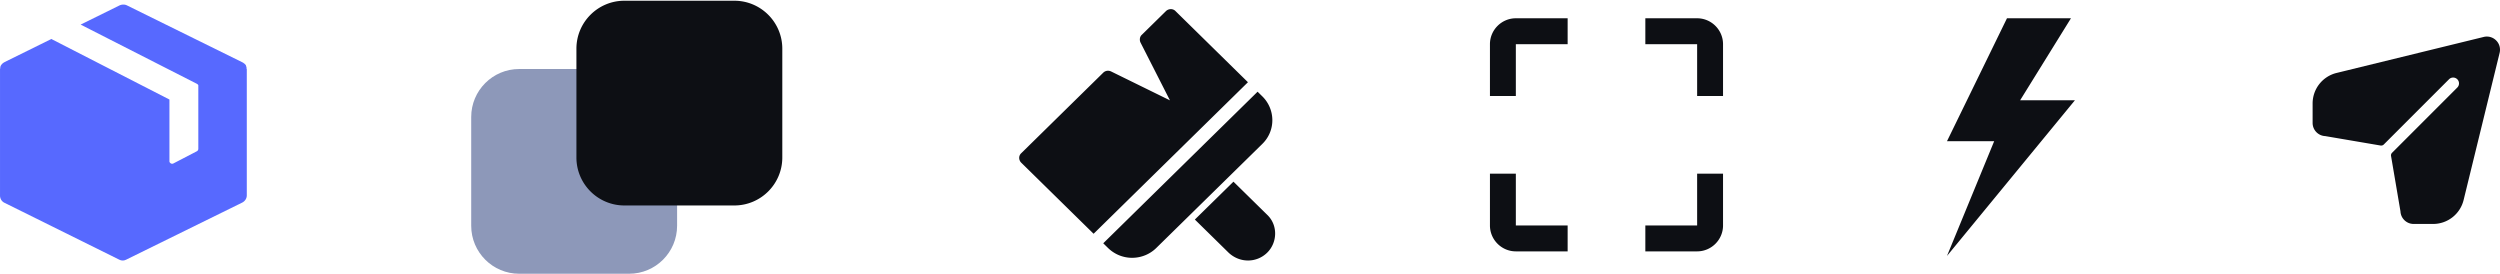 <svg xmlns="http://www.w3.org/2000/svg" width="547" height="60"><path fill="#8d98b9" d="M103.1 25.6c0-5.799 4.701-10.5 10.5-10.5h24.048c5.799 0 10.5 4.701 10.5 10.5v23.796c0 5.799-4.701 10.5-10.5 10.5H113.6c-5.799 0-10.5-4.701-10.5-10.5z"/><path fill="#0d0f14" d="M126.12 10.66c0-5.799 4.701-10.5 10.5-10.5h24.048c5.799 0 10.5 4.701 10.5 10.5v23.796c0 5.799-4.701 10.5-10.5 10.5H136.62c-5.799 0-10.5-4.701-10.5-10.5zm131.09-8.222l15.838 15.553-33.768 33.157-15.835-15.55c-.538-.529-.646-1.467 0-2.073l17.938-17.616c.408-.401 1.055-.582 1.722-.274l12.877 6.322-6.437-12.646c-.23-.452-.23-1.239.28-1.692l5.275-5.181c.538-.528 1.498-.637 2.11 0zm17.95 17.627l1.043 1.026c2.826 2.775 3.014 7.459-.03 10.422L252.99 54.26c-2.826 2.776-7.513 2.955-10.552 0l-1.048-1.03zm-13.725 27.972l8.445-8.287 7.378 7.246c2.39 2.261 2.254 6.077 0 8.29-2.253 2.213-5.92 2.357-8.442 0zM377 9.667V21h-5.667V9.667H360V4h11.333C374.45 4 377 6.55 377 9.667zM371.333 38H377v11.333c0 3.117-2.55 5.667-5.667 5.667H360v-5.667h11.333zm-39.666 11.333H343V55h-11.333C328.55 55 326 52.45 326 49.333V38h5.667zm0-45.333H343v5.667h-11.333V21H326V9.667C326 6.55 328.55 4 331.667 4zM454 21.931h-11.988L453.125 4h-14L426 30.897h10.325L426 56zm92.154-13.085a2.866 2.866 0 00-2.693-.77l-.014.004-32.197 7.88a6.87 6.87 0 00-5.25 6.69v4.248a2.886 2.886 0 002.76 2.88l12.11 2.062a.8.8 0 00.701-.223l14.273-14.273a1.281 1.281 0 011.812 1.812l-14.273 14.273a.8.8 0 00-.223.7l2.061 12.112a2.886 2.886 0 002.88 2.759h4.25a6.87 6.87 0 006.69-5.25l7.88-32.197a2.865 2.865 0 00-.766-2.707z"/><path fill="#5769ff" d="M53.94 14.851v-.118c-.06-.118-.06-.237-.119-.355v-.06a1.293 1.293 0 00-.238-.295l-.06-.06c-.06-.059-.179-.118-.238-.177l-.06-.06h-.06l-.059-.058-25.331-12.49c-.477-.237-1.073-.237-1.61 0L17.643 5.38l25.45 12.964.06.06c.06 0 .06.058.12.058.06.06.06.119.119.178v13.91a.62.62 0 01-.298.533l-5.126 2.664c-.298.178-.656.06-.835-.237-.06-.059-.06-.177-.06-.296V21.777l-25.748-13.2-.06-.06-10.31 5.091-.06.06h-.06l-.06.059c-.059.059-.178.118-.238.177l-.06.06c-.118.118-.178.236-.297.355v.059c-.06.118-.12.237-.12.355v.118c0 .119-.059.178-.059.296v27.644c0 .651.358 1.302 1.013 1.598L26.106 56.82c.358.178.775.237 1.192.118l.12-.059c.118 0 .178-.059.297-.118l25.272-12.43c.596-.297 1.013-.889 1.013-1.6V15.148c-.06-.118-.06-.177-.06-.296z"/></svg>